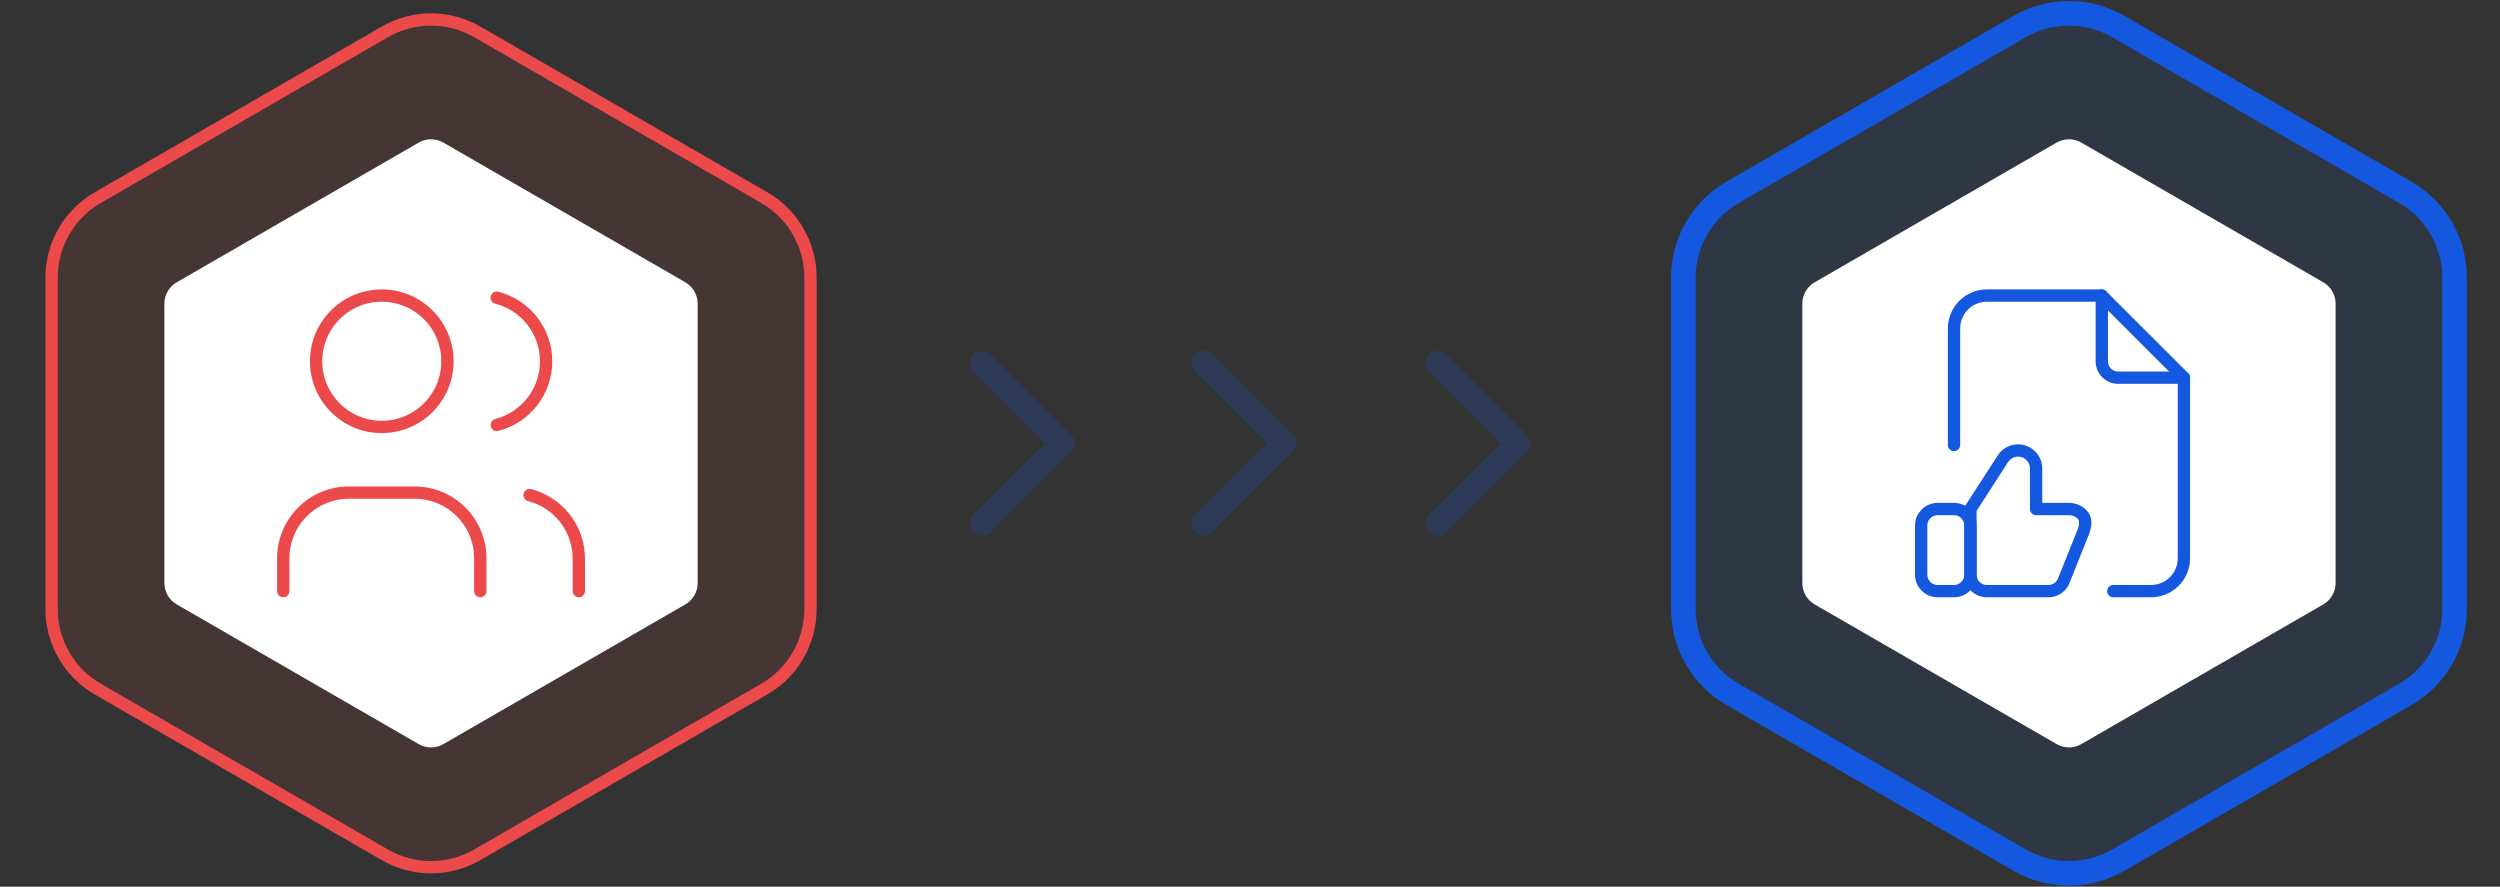 <svg width="203" height="72" viewBox="0 0 203 72" fill="none" xmlns="http://www.w3.org/2000/svg">
<rect x="0" y="0" width="203" height="72" fill="#333333" stroke="none"/>
<g opacity="0.2">
<path d="M79.75 42.5L86.25 36" stroke="#1358DF" stroke-width="2" stroke-linecap="round" stroke-linejoin="round"/>
<path d="M79.75 29.5L86.25 36" stroke="#1358DF" stroke-width="2" stroke-linecap="round" stroke-linejoin="round"/>
<path d="M97.75 42.5L104.25 36" stroke="#1358DF" stroke-width="2" stroke-linecap="round" stroke-linejoin="round"/>
<path d="M97.75 29.5L104.25 36" stroke="#1358DF" stroke-width="2" stroke-linecap="round" stroke-linejoin="round"/>
<path d="M116.75 42.5L123.25 36" stroke="#1358DF" stroke-width="2" stroke-linecap="round" stroke-linejoin="round"/>
<path d="M116.75 29.5L123.25 36" stroke="#1358DF" stroke-width="2" stroke-linecap="round" stroke-linejoin="round"/>
</g>
<path d="M172 2.155C169.525 0.726 166.475 0.726 164 2.155L140.689 15.613C138.214 17.042 136.689 19.683 136.689 22.541V49.459C136.689 52.317 138.214 54.958 140.689 56.387L164 69.845C166.475 71.274 169.525 71.274 172 69.845L195.311 56.387C197.786 54.958 199.311 52.317 199.311 49.459V22.541C199.311 19.683 197.786 17.042 195.311 15.613L172 2.155Z" fill="#1358DF" fill-opacity="0.1" stroke="#1358DF" stroke-width="2"/>
<path d="M38.75 2.588C36.429 1.248 33.571 1.248 31.25 2.588L7.939 16.046C5.619 17.386 4.189 19.862 4.189 22.541V49.459C4.189 52.138 5.619 54.614 7.939 55.954L31.25 69.412C33.571 70.752 36.429 70.752 38.75 69.412L62.061 55.954C64.381 54.614 65.811 52.138 65.811 49.459V22.541C65.811 19.862 64.381 17.386 62.061 16.046L38.75 2.588Z" fill="#EC4A4A" fill-opacity="0.1" stroke="#EC4A4A"/>
<path d="M167 11.577C167.619 11.22 168.381 11.22 169 11.577L188.651 22.923C189.269 23.28 189.651 23.94 189.651 24.655V47.345C189.651 48.06 189.269 48.72 188.651 49.077L169 60.423C168.381 60.78 167.619 60.78 167 60.423L147.349 49.077C146.731 48.72 146.349 48.06 146.349 47.345V24.655C146.349 23.94 146.731 23.28 147.349 22.923L167 11.577Z" fill="white"/>
<path d="M34 11.577C34.619 11.22 35.381 11.22 36 11.577L55.651 22.923C56.269 23.28 56.651 23.94 56.651 24.655V47.345C56.651 48.06 56.269 48.72 55.651 49.077L36 60.423C35.381 60.78 34.619 60.78 34 60.423L14.349 49.077C13.731 48.72 13.349 48.06 13.349 47.345V24.655C13.349 23.94 13.731 23.28 14.349 22.923L34 11.577Z" fill="white"/>
<path d="M158.667 41.334H157.333C156.597 41.334 156 41.93 156 42.667V46.667C156 47.403 156.597 48 157.333 48H158.667C159.403 48 160 47.403 160 46.667V42.667C160 41.93 159.403 41.334 158.667 41.334Z" stroke="#1358DF" stroke-linecap="round" stroke-linejoin="round"/>
<path d="M160 46.667C160 47.02 160.14 47.359 160.391 47.609C160.641 47.86 160.98 48 161.333 48H166.341C166.628 48 166.907 47.908 167.137 47.736C167.368 47.565 167.536 47.324 167.619 47.049L169.219 43.049C169.339 42.645 169.396 42.209 169.144 41.871C168.893 41.532 168.421 41.333 168 41.333H165.333V38.044C165.333 37.729 165.232 37.423 165.044 37.17C164.857 36.918 164.593 36.732 164.292 36.641C163.99 36.55 163.668 36.558 163.372 36.664C163.076 36.77 162.821 36.969 162.647 37.231L160 41.333V46.667V46.667Z" stroke="#1358DF" stroke-linecap="round" stroke-linejoin="round"/>
<path d="M170.666 24V29.333C170.666 29.687 170.806 30.026 171.057 30.276C171.307 30.526 171.646 30.667 171.999 30.667H177.333" stroke="#1358DF" stroke-linecap="round" stroke-linejoin="round"/>
<path d="M158.666 36.133V26.667C158.666 25.959 158.947 25.281 159.447 24.781C159.947 24.281 160.625 24 161.333 24H170.666L177.333 30.667V45.333C177.333 46.041 177.052 46.719 176.552 47.219C176.052 47.719 175.373 48 174.666 48H171.599" stroke="#1358DF" stroke-linecap="round" stroke-linejoin="round"/>
<path d="M30.999 34.667C33.945 34.667 36.333 32.279 36.333 29.333C36.333 26.388 33.945 24 30.999 24C28.054 24 25.666 26.388 25.666 29.333C25.666 32.279 28.054 34.667 30.999 34.667Z" stroke="#EC4A4A" stroke-linecap="round" stroke-linejoin="round"/>
<path d="M23 48V45.333C23 43.919 23.562 42.562 24.562 41.562C25.562 40.562 26.919 40 28.333 40H33.667C35.081 40 36.438 40.562 37.438 41.562C38.438 42.562 39 43.919 39 45.333V48" stroke="#EC4A4A" stroke-linecap="round" stroke-linejoin="round"/>
<path d="M40.334 24.173C41.481 24.467 42.498 25.134 43.224 26.07C43.95 27.005 44.344 28.156 44.344 29.34C44.344 30.524 43.95 31.675 43.224 32.61C42.498 33.546 41.481 34.213 40.334 34.507" stroke="#EC4A4A" stroke-linecap="round" stroke-linejoin="round"/>
<path d="M47 48V45.334C46.993 44.156 46.597 43.015 45.874 42.086C45.15 41.157 44.14 40.495 43 40.2" stroke="#EC4A4A" stroke-linecap="round" stroke-linejoin="round"/>
</svg>
